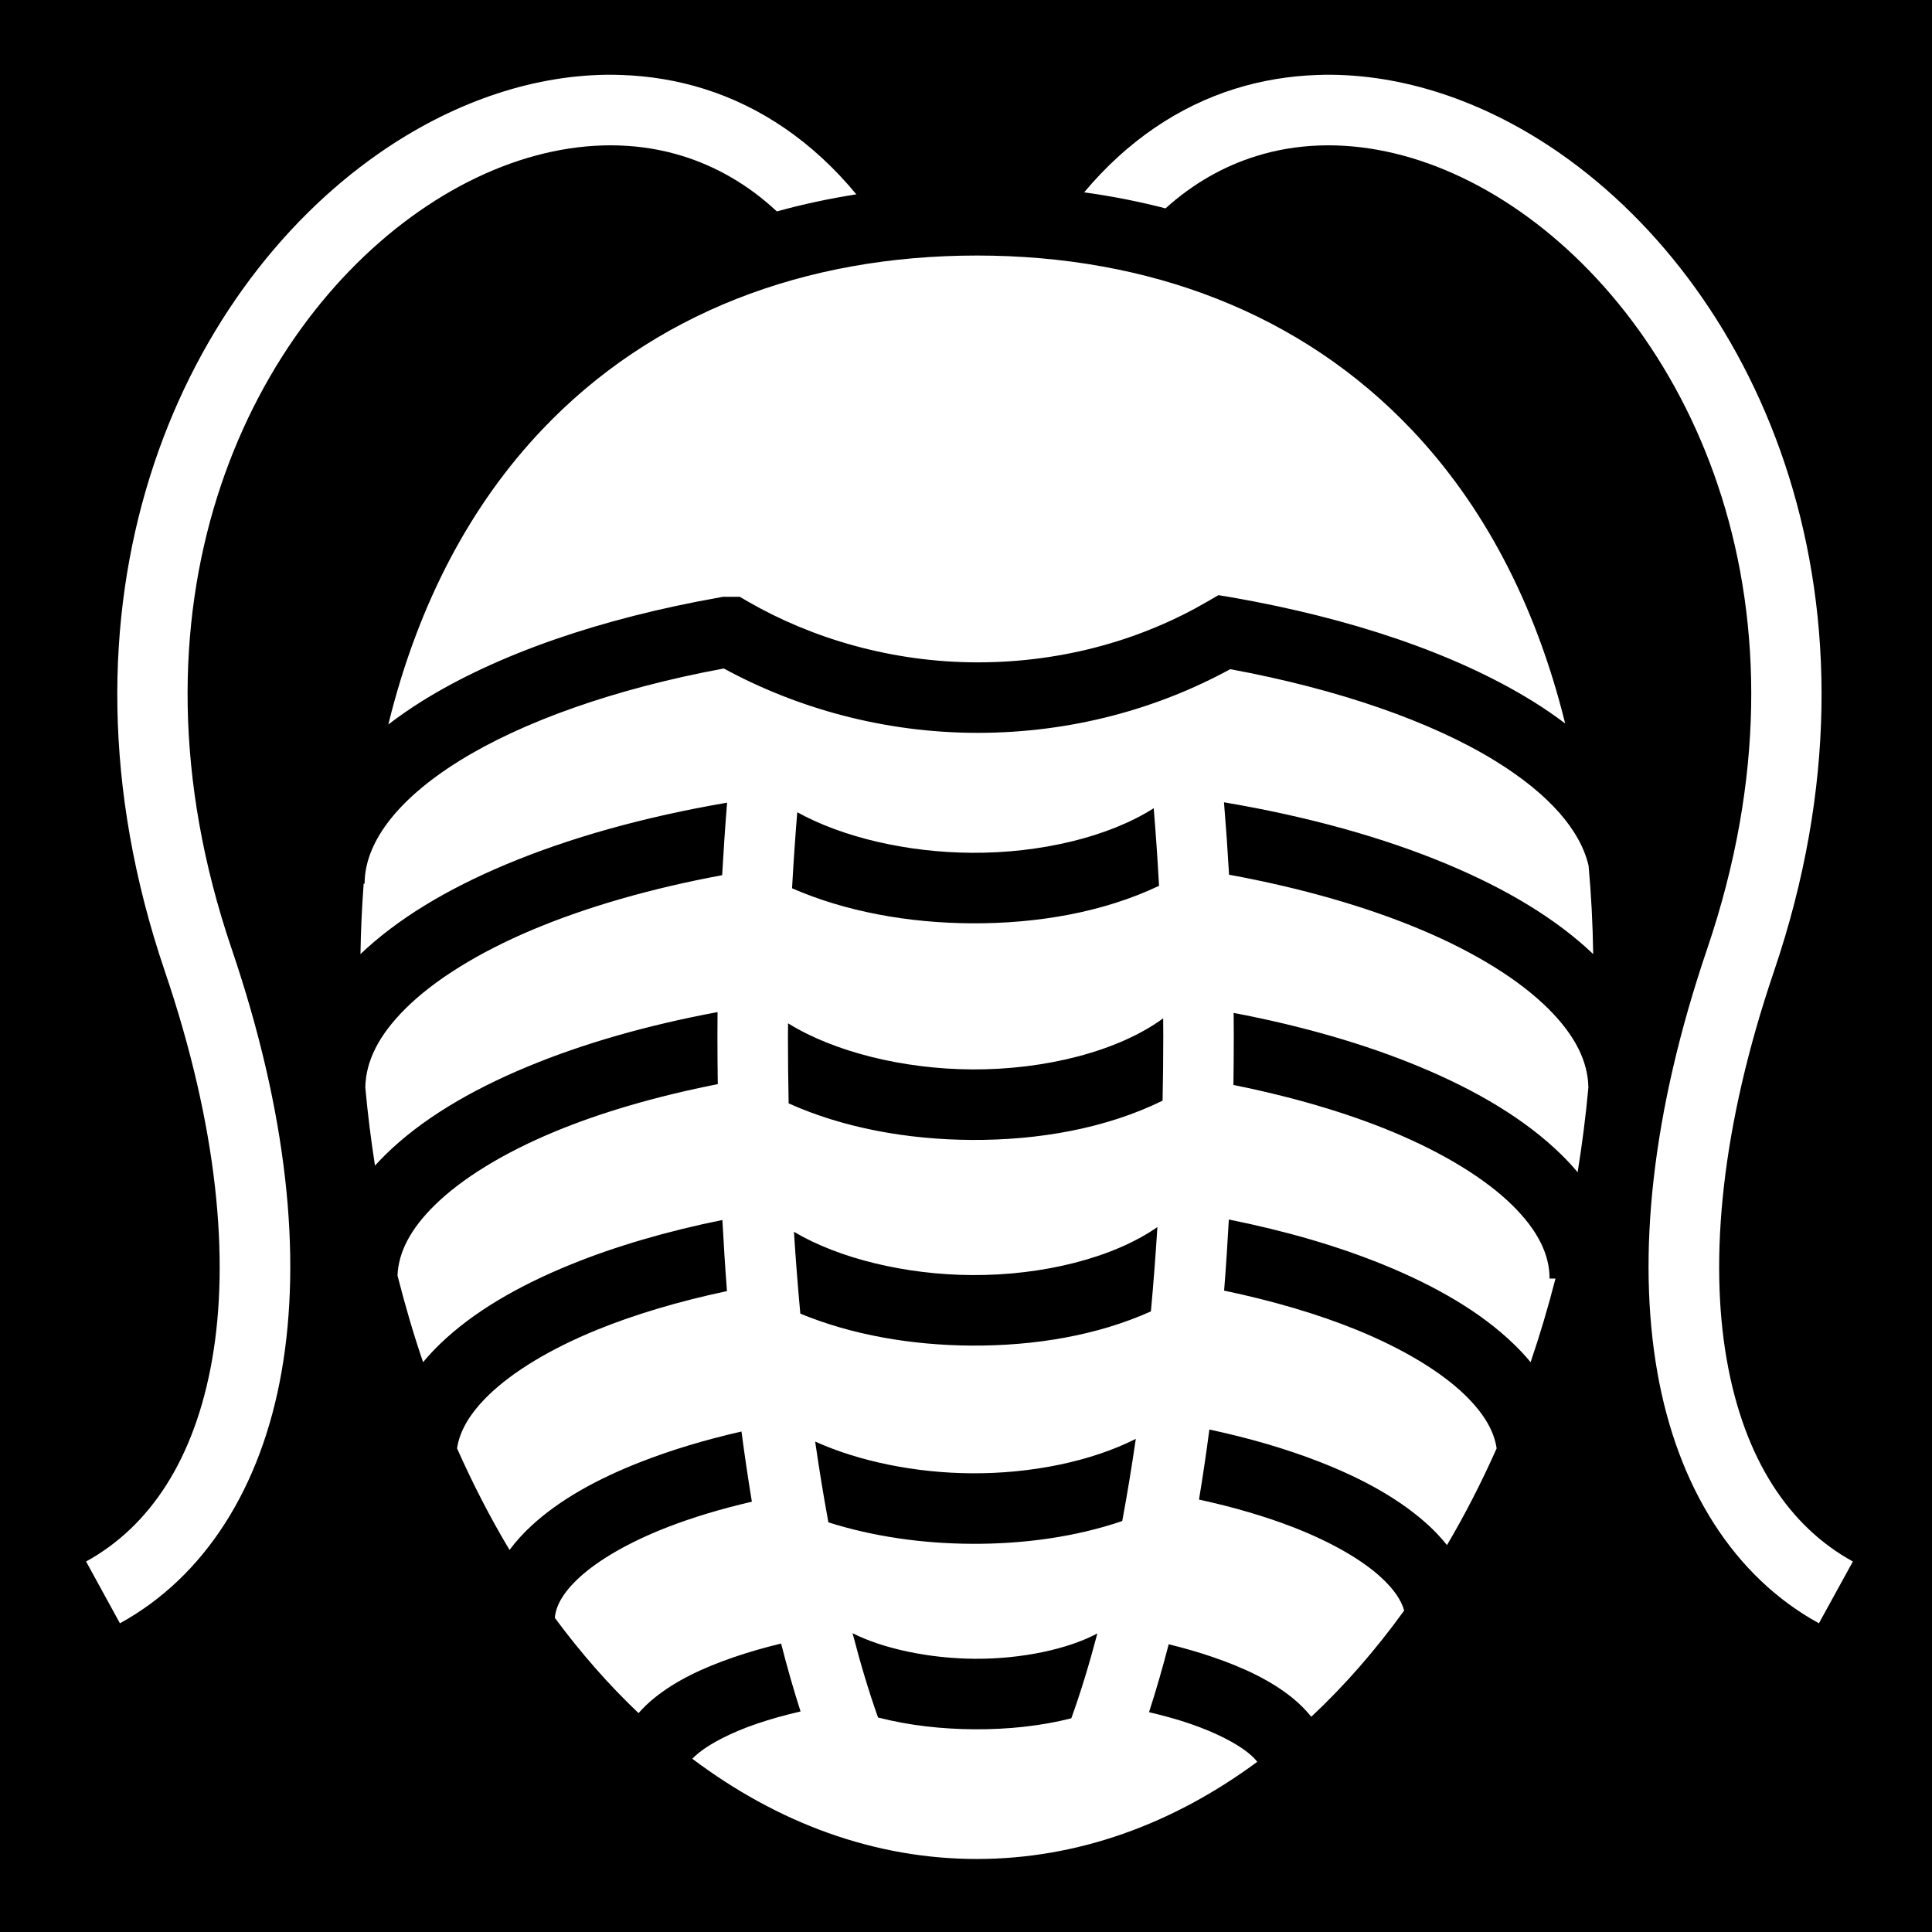 <svg xmlns="http://www.w3.org/2000/svg" viewBox="0 0 512 512" style="height: 512px; width: 512px;"><path d="M0 0h512v512H0z" fill="#000" fill-opacity="1"></path><g class="" transform="translate(0,0)" style="touch-action: none;"><path d="M160.75 19.813c-20.646.25-41.612 7.79-60.313 20.812-53.193 37.04-89.84 119.422-56.75 216.78 14.02 41.247 17.176 76.314 12.532 102.876-4.645 26.563-16.63 44.325-33.407 53.533l8.968 16.375c22.472-12.332 37.482-36.012 42.845-66.688 5.363-30.676 1.525-68.624-13.25-112.094-30.714-90.37 3.892-163.527 49.72-195.437 22.912-15.957 48.175-21.373 69.874-14.595 8.79 2.746 17.236 7.494 24.905 14.656 6.87-1.905 13.903-3.405 21.063-4.53-11.533-13.967-25.36-23.27-40.407-27.97-7.074-2.21-14.334-3.396-21.655-3.655-1.373-.05-2.75-.08-4.125-.063zm190.25 0c-.688.01-1.376.038-2.063.062-7.32.26-14.58 1.446-21.656 3.656-14.853 4.64-28.525 13.77-39.967 27.44 7.332 1.015 14.52 2.423 21.562 4.25 7.433-6.704 15.552-11.206 24-13.845 21.7-6.778 46.93-1.362 69.844 14.594 45.826 31.91 80.432 105.067 49.717 195.436-14.774 43.47-18.613 81.418-13.25 112.094 5.364 30.676 20.375 54.356 42.844 66.688l9-16.375c-16.775-9.208-28.792-26.97-33.436-53.532-4.644-26.56-1.488-61.628 12.53-102.874 33.09-97.36-3.524-179.74-56.718-216.78-18.7-13.023-39.694-20.563-60.344-20.813-.688-.01-1.374-.012-2.062 0zM258.875 67.72c-45.568 0-85.98 15.268-115.344 46.28-18.403 19.437-32.584 45.278-40.624 78 2.796-2.137 5.747-4.206 8.875-6.156 20.045-12.495 47.272-21.908 78.97-27.53l.813-.158h4.468l2.157 1.25c16.93 9.77 38.155 16.125 60.907 16.125 22.986 0 43.854-6.19 60.844-16.093l2.968-1.718 3.344.56c31.974 5.568 59.492 14.963 79.75 27.44 3.09 1.9 6.01 3.915 8.78 6-8.05-32.59-22.21-58.338-40.56-77.72-29.365-31.012-69.777-46.28-115.345-46.28zm-67.063 109.436c-28.934 5.36-53.488 14.142-70.156 24.53-17.108 10.666-25.03 22.14-25.03 32.5h-.25c-.45 6.048-.75 12.255-.845 18.658 9.775-9.317 22.855-17.17 38.532-23.75 16.838-7.066 36.7-12.63 58.625-16.375-.517 6.294-.938 12.71-1.312 19.218-18.94 3.514-35.94 8.447-50.063 14.375-14.73 6.182-26.31 13.498-33.78 20.906-7.315 7.252-10.587 14.128-10.72 20.905.003.03-.002.063 0 .094.635 7.003 1.506 13.89 2.563 20.686.893-.988 1.816-1.96 2.78-2.906 9.418-9.24 22.25-16.933 37.69-23.344 14.618-6.07 31.61-10.955 50.31-14.437-.018 2.17-.03 4.343-.03 6.53 0 4.218.038 8.402.094 12.563-16.265 3.207-30.918 7.485-43.22 12.593-13.886 5.766-24.762 12.58-31.75 19.438-6.69 6.563-9.663 12.7-9.906 18.687 1.997 7.853 4.237 15.54 6.78 22.97 1.404-1.7 2.936-3.34 4.564-4.906 8.68-8.356 20.432-15.226 34.53-20.97 11.845-4.823 25.412-8.8 40.22-11.812.345 6.382.74 12.67 1.218 18.844-12.858 2.73-24.48 6.208-34.406 10.25-12.562 5.117-22.362 11.158-28.594 17.156-5.302 5.104-7.876 9.803-8.53 14.282 4.204 9.452 8.844 18.456 13.905 26.906 1.72-2.303 3.7-4.468 5.876-6.47 7.432-6.83 17.324-12.346 29.125-16.936 7.987-3.107 16.865-5.79 26.47-7.97.837 6.367 1.76 12.573 2.75 18.595-8.278 1.923-15.823 4.207-22.438 6.78-10.306 4.01-18.314 8.745-23.25 13.28-4.503 4.14-6.255 7.63-6.53 10.72 6.897 9.326 14.325 17.786 22.187 25.25 1.29-1.478 2.736-2.842 4.25-4.063 5.613-4.53 12.744-7.94 21.155-10.812 3.854-1.316 8-2.51 12.375-3.563 1.613 6.326 3.34 12.347 5.156 18-4.177.962-8.04 2.04-11.5 3.22-7.036 2.402-12.41 5.276-15.437 7.718-.742.598-1.308 1.13-1.75 1.594 22.71 17.092 48.362 26.562 75.405 26.562 26.61 0 51.873-9.172 74.313-25.75-.472-.624-1.215-1.42-2.438-2.406-3.026-2.442-8.432-5.316-15.47-7.72-3.25-1.11-6.887-2.11-10.78-3.03 1.846-5.656 3.576-11.668 5.22-18 4.09 1.01 7.995 2.136 11.624 3.375 8.41 2.872 15.51 6.283 21.125 10.813 1.834 1.48 3.54 3.173 5.03 5.03 8.788-8.207 17.033-17.647 24.625-28.156-.737-2.598-2.538-5.483-6.125-8.78-4.935-4.537-12.944-9.273-23.25-13.282-7.288-2.835-15.713-5.317-25-7.344 1-6.013 1.903-12.207 2.75-18.562 10.58 2.264 20.35 5.123 29.03 8.5 11.803 4.59 21.663 10.107 29.095 16.937 1.763 1.622 3.372 3.367 4.844 5.19 4.768-8.078 9.16-16.648 13.155-25.626-.655-4.48-3.23-9.178-8.53-14.28-6.233-6-16.065-12.04-28.626-17.158-10.093-4.11-21.953-7.624-35.064-10.375.49-6.184.898-12.448 1.25-18.842 15.063 3.022 28.858 7.042 40.875 11.937 14.1 5.743 25.85 12.613 34.533 20.97 1.627 1.565 3.16 3.204 4.562 4.905 2.456-7.176 4.646-14.586 6.594-22.156h-1.564c0-6.24-2.95-12.644-9.937-19.5-6.99-6.857-17.897-13.672-31.783-19.438-12.01-4.986-26.264-9.19-42.062-12.375.06-4.232.094-8.485.094-12.78 0-2.113-.014-4.215-.033-6.313 18.243 3.468 34.842 8.276 49.157 14.22 15.44 6.41 28.27 14.104 37.687 23.343 1.53 1.5 2.97 3.054 4.314 4.656 1.186-7.36 2.154-14.83 2.844-22.437v-.095c-.133-6.777-3.405-13.653-10.72-20.906-7.47-7.41-19.05-14.725-33.78-20.908-14.295-5.998-31.504-10.973-50.72-14.5-.374-6.496-.826-12.9-1.343-19.187 22.197 3.746 42.3 9.33 59.313 16.47 15.677 6.578 28.756 14.432 38.53 23.75-.12-8.078-.537-15.866-1.218-23.376-2.06-9.098-10.045-18.77-24.78-27.845-16.722-10.298-41.312-18.954-70.19-24.28-19.17 10.455-42.02 16.874-66.936 16.874-24.938 0-48.096-6.622-67.28-17.064zm113.938 37.03c.552 6.737 1.022 13.588 1.406 20.564-14.747 7.02-32.27 10.037-49.687 9.938-16.666-.095-33.324-3.06-47.564-9.282.373-6.835.84-13.55 1.375-20.156 12.04 6.664 29.156 10.652 46.282 10.75 18.163.103 36.2-4.176 48.188-11.813zm2.5 55.69c.01 1.622.03 3.242.03 4.874 0 5.7-.07 11.345-.186 16.938-14.94 7.35-32.83 10.507-50.625 10.406-17.025-.097-34.033-3.19-48.47-9.688-.122-5.83-.188-11.71-.188-17.656 0-1.193.026-2.375.032-3.563 12.092 7.523 30.394 12.115 48.72 12.22 19.474.11 38.802-4.83 50.686-13.532zm-1.53 55.312c-.478 7.605-1.045 15.068-1.72 22.343-14.235 6.408-30.902 9.158-47.5 9.064-15.85-.09-31.69-2.794-45.406-8.47-.65-7.073-1.223-14.3-1.688-21.687 11.908 7.076 29.543 11.37 47.188 11.47 18.773.106 37.374-4.534 49.125-12.72zM301 381.313c-1.094 7.552-2.3 14.82-3.594 21.78-12.44 4.234-26.21 6.11-39.937 6.032-13.043-.074-26.065-1.916-37.94-5.688-1.254-6.85-2.436-13.98-3.5-21.406 11.578 5.232 26.547 8.322 41.532 8.408 15.906.09 31.702-3.183 43.438-9.125zm-75.063 51.5c7.966 4.054 20.26 6.72 32.5 6.78 12.307.062 24.534-2.53 32.375-6.718-2.17 8.255-4.473 15.77-6.906 22.5-8.14 2.06-16.85 2.95-25.562 2.906-8.772-.042-17.526-1.03-25.656-3.124-2.374-6.685-4.637-14.166-6.75-22.344z" fill="#fff" fill-opacity="1"></path></g></svg>